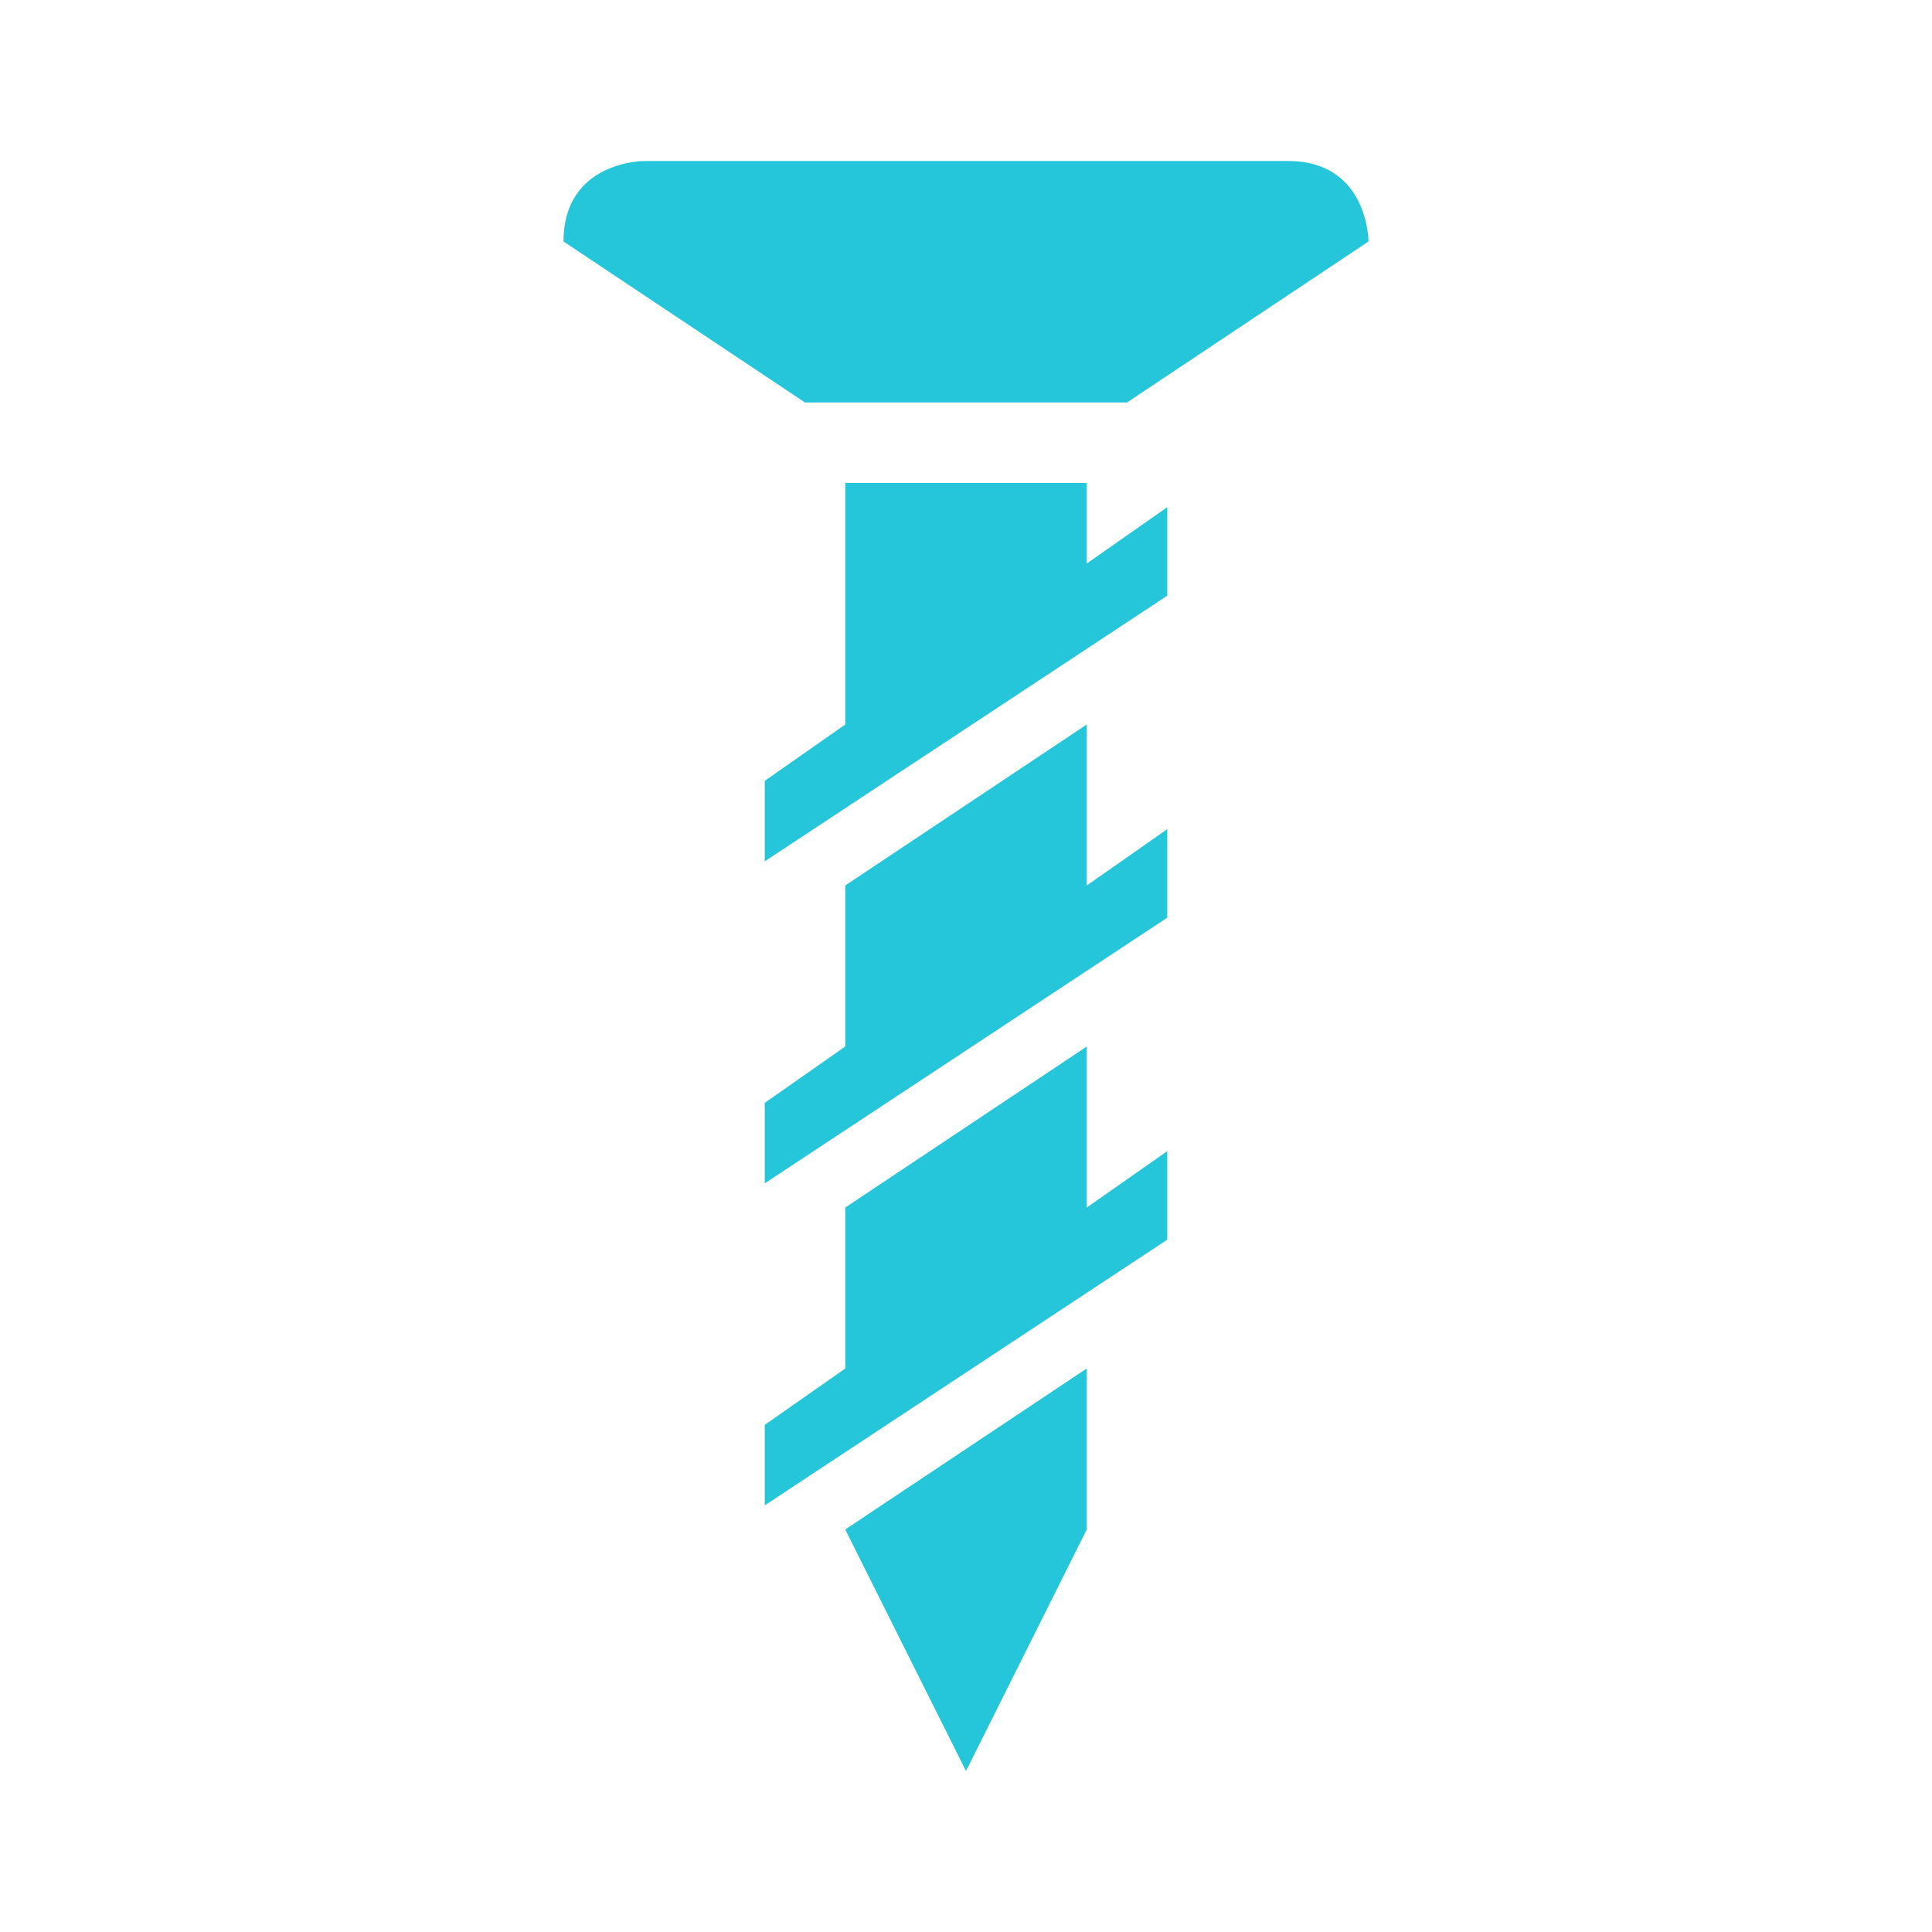 <svg xmlns="http://www.w3.org/2000/svg" width="16" height="16" fill="#26C6DA" data-big="true" viewBox="0 0 24 24"><path d="M13.5 17v2L12 22l-1.5-3zm1-10.7-1 .7V6h-3v3l-1 .7v1l5-3.3zm0 4-1 .7V9l-3 2v2l-1 .7v1l5-3.3zm0 4-1 .7v-2l-3 2v2l-1 .7v1l5-3.3zM8 2S7 2 7 3l3 2h4l3-2s0-1-1-1z"/></svg>